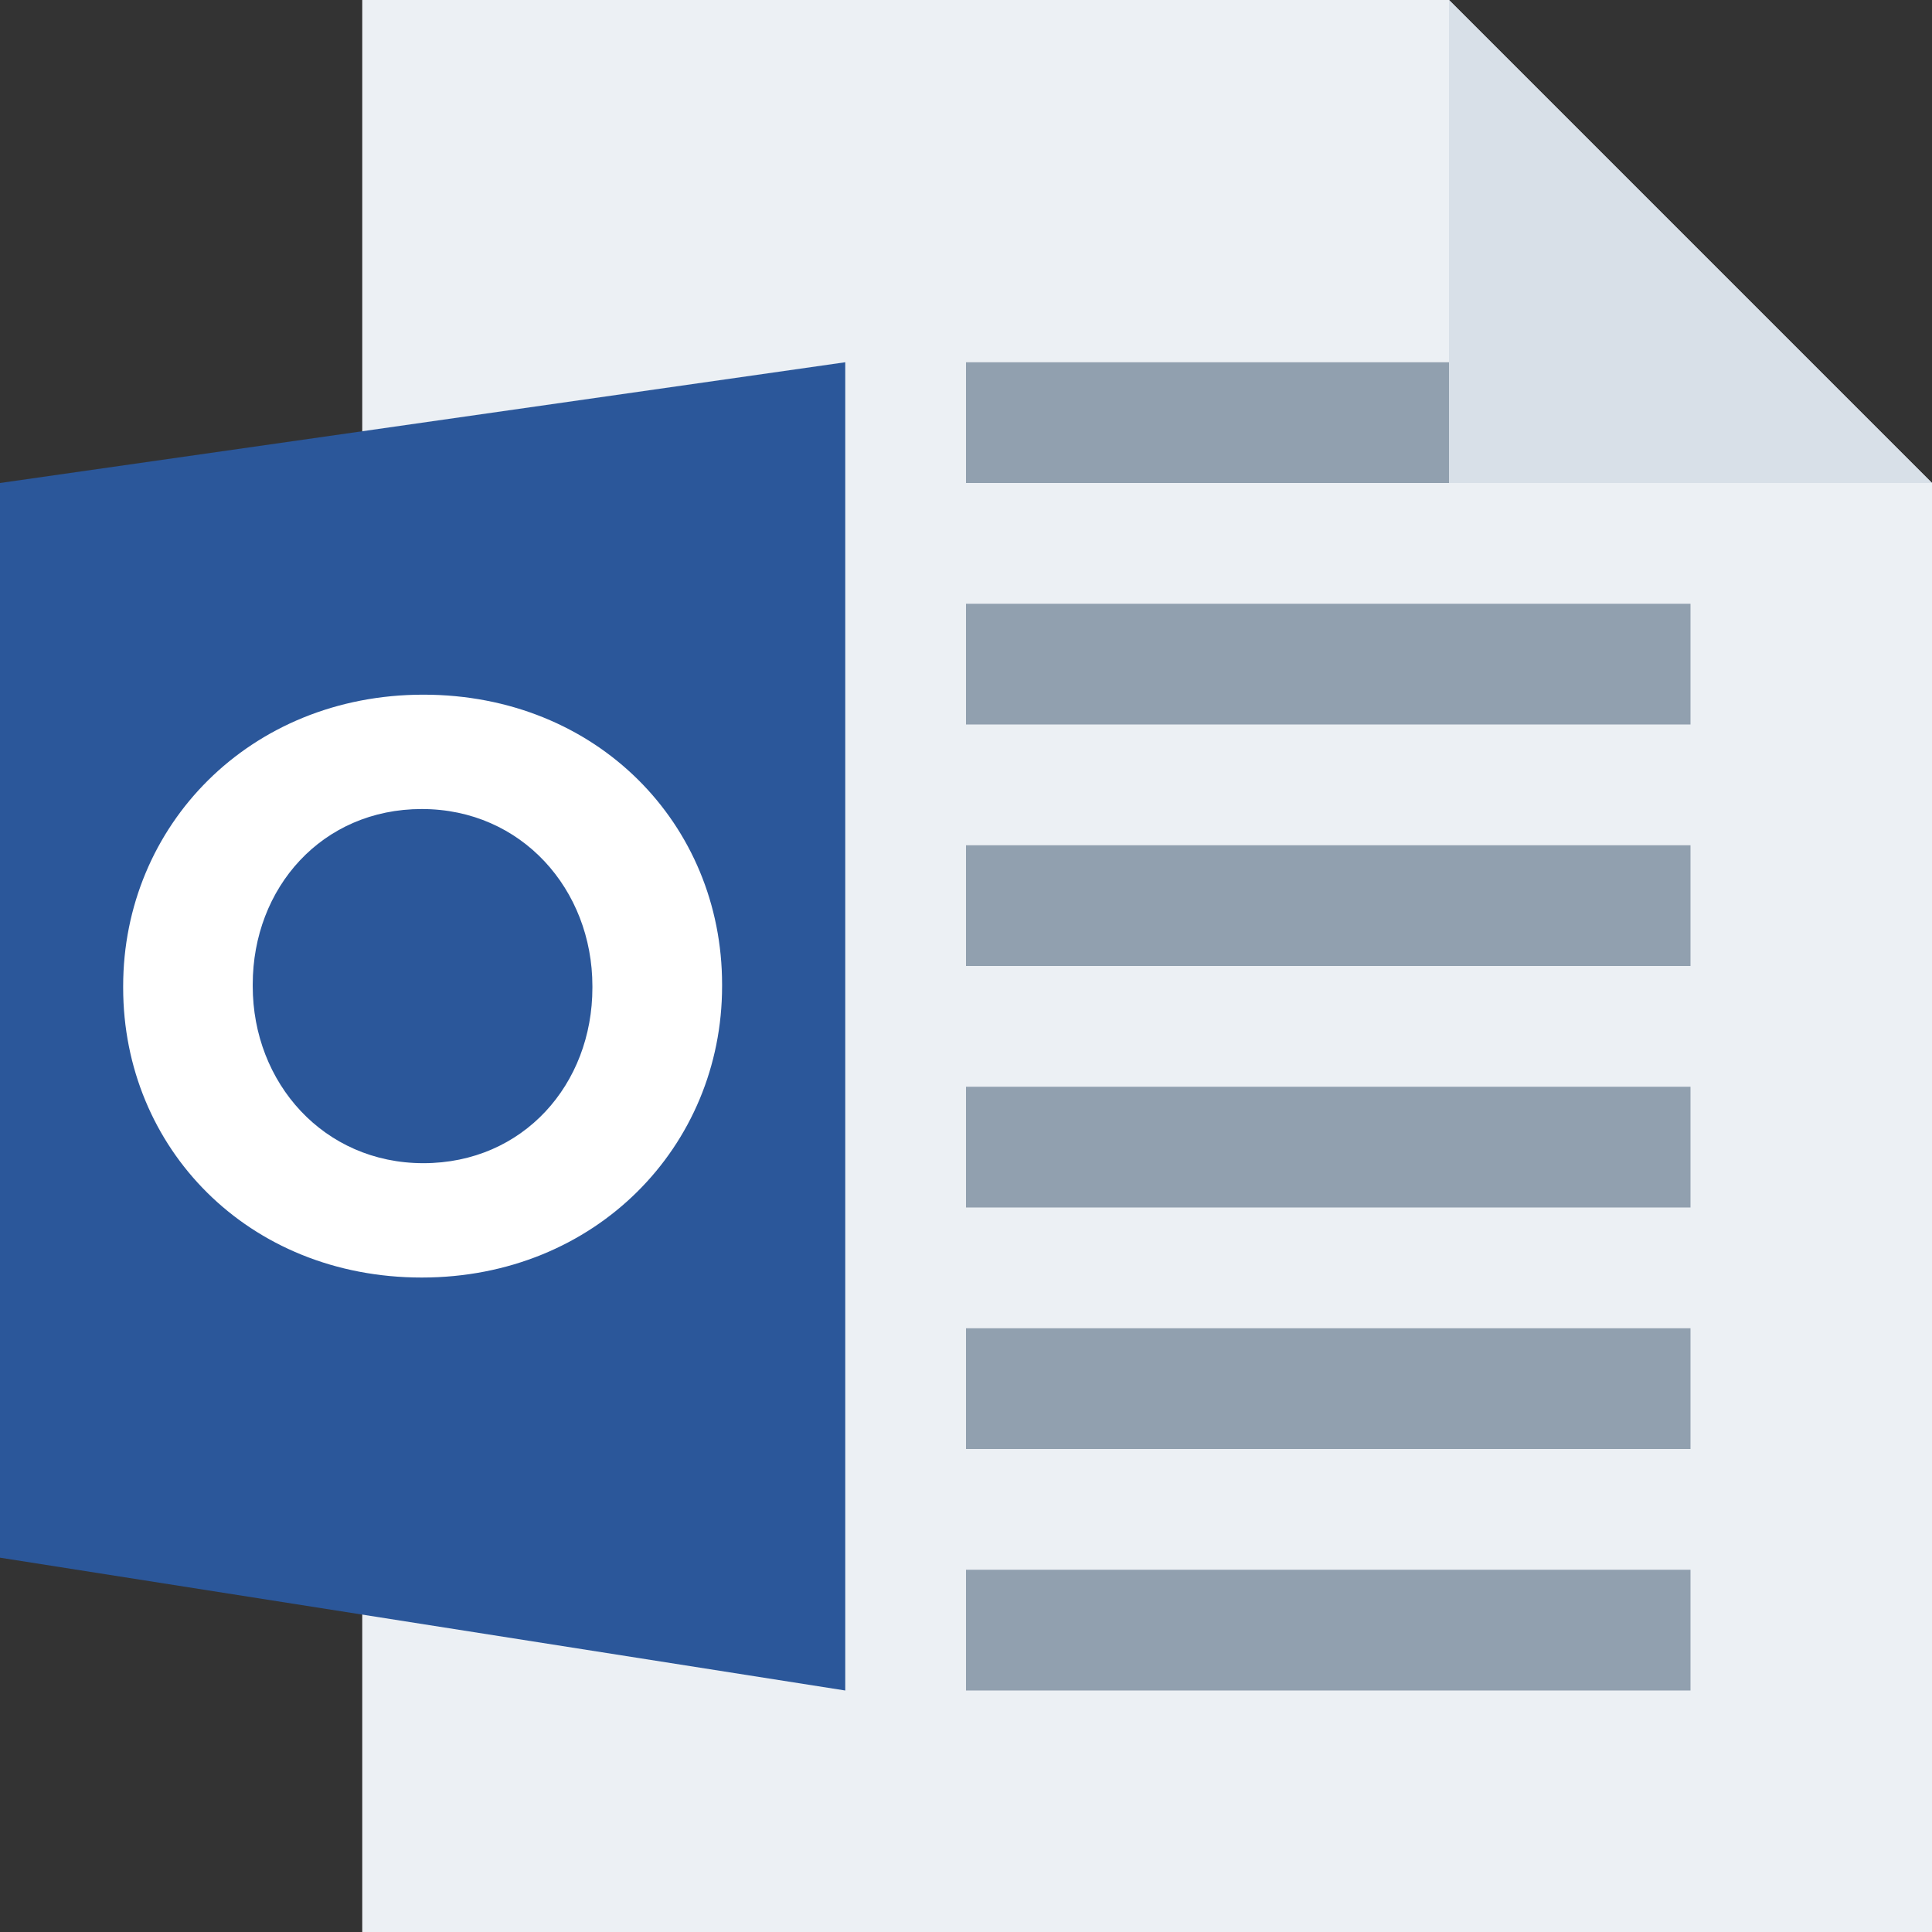 <svg width="16" height="16" viewBox="0 0 16 16" fill="none" xmlns="http://www.w3.org/2000/svg">
<rect x="0" y="0" width="16" height="16" fill="#333333" stroke="none"/>
<g id="m/mime_text_odt/mime_text_odt_16x16">
<g id="16/baseshape">
<g id="16/baseshape_2">
<path id="OutsideBorder" d="M3 0V16H16V4L12 0H3Z" fill="#ECF0F4"/>
</g>
<path id="Combined Shape" fill-rule="evenodd" clip-rule="evenodd" d="M12 3H5V4H12V3ZM14 5H5V6H14V5ZM5 7H14V8H5V7ZM14 9H5V10H14V9ZM5 11H14V12H5V11ZM14 13H5V14H14V13Z" fill="#91A0AF"/>
</g>
<g id="16/corner">
<path id="InsideWhite" d="M12 4V0V0L16 4V4H12Z" fill="#D8E0E8"/>
</g>
<g id="16/chard/color/aqua">
<path id="Shape" fill-rule="evenodd" clip-rule="evenodd" d="M4 2.661V14.22L8 15V2L4 2.661Z" fill="#ECF0F4"/>
<path id="Chard" fill-rule="evenodd" clip-rule="evenodd" d="M0 4L7 3V14L0 12.9V4Z" fill="#2B579A"/>
</g>
<g id="16/chard/letter/a">
<path id="O" fill-rule="evenodd" clip-rule="evenodd" d="M3.493 10.58C2.053 10.58 1.02 9.507 1.02 8.18V8.167C1.02 6.84 2.066 5.753 3.506 5.753C4.946 5.753 5.98 6.827 5.98 8.153V8.167C5.98 9.493 4.933 10.58 3.493 10.58ZM3.506 9.633C4.333 9.633 4.906 8.98 4.906 8.18V8.167C4.906 7.367 4.32 6.7 3.493 6.7C2.666 6.7 2.093 7.353 2.093 8.153V8.167C2.093 8.967 2.68 9.633 3.506 9.633Z" fill="white"/>
</g>
</g>
</svg>

